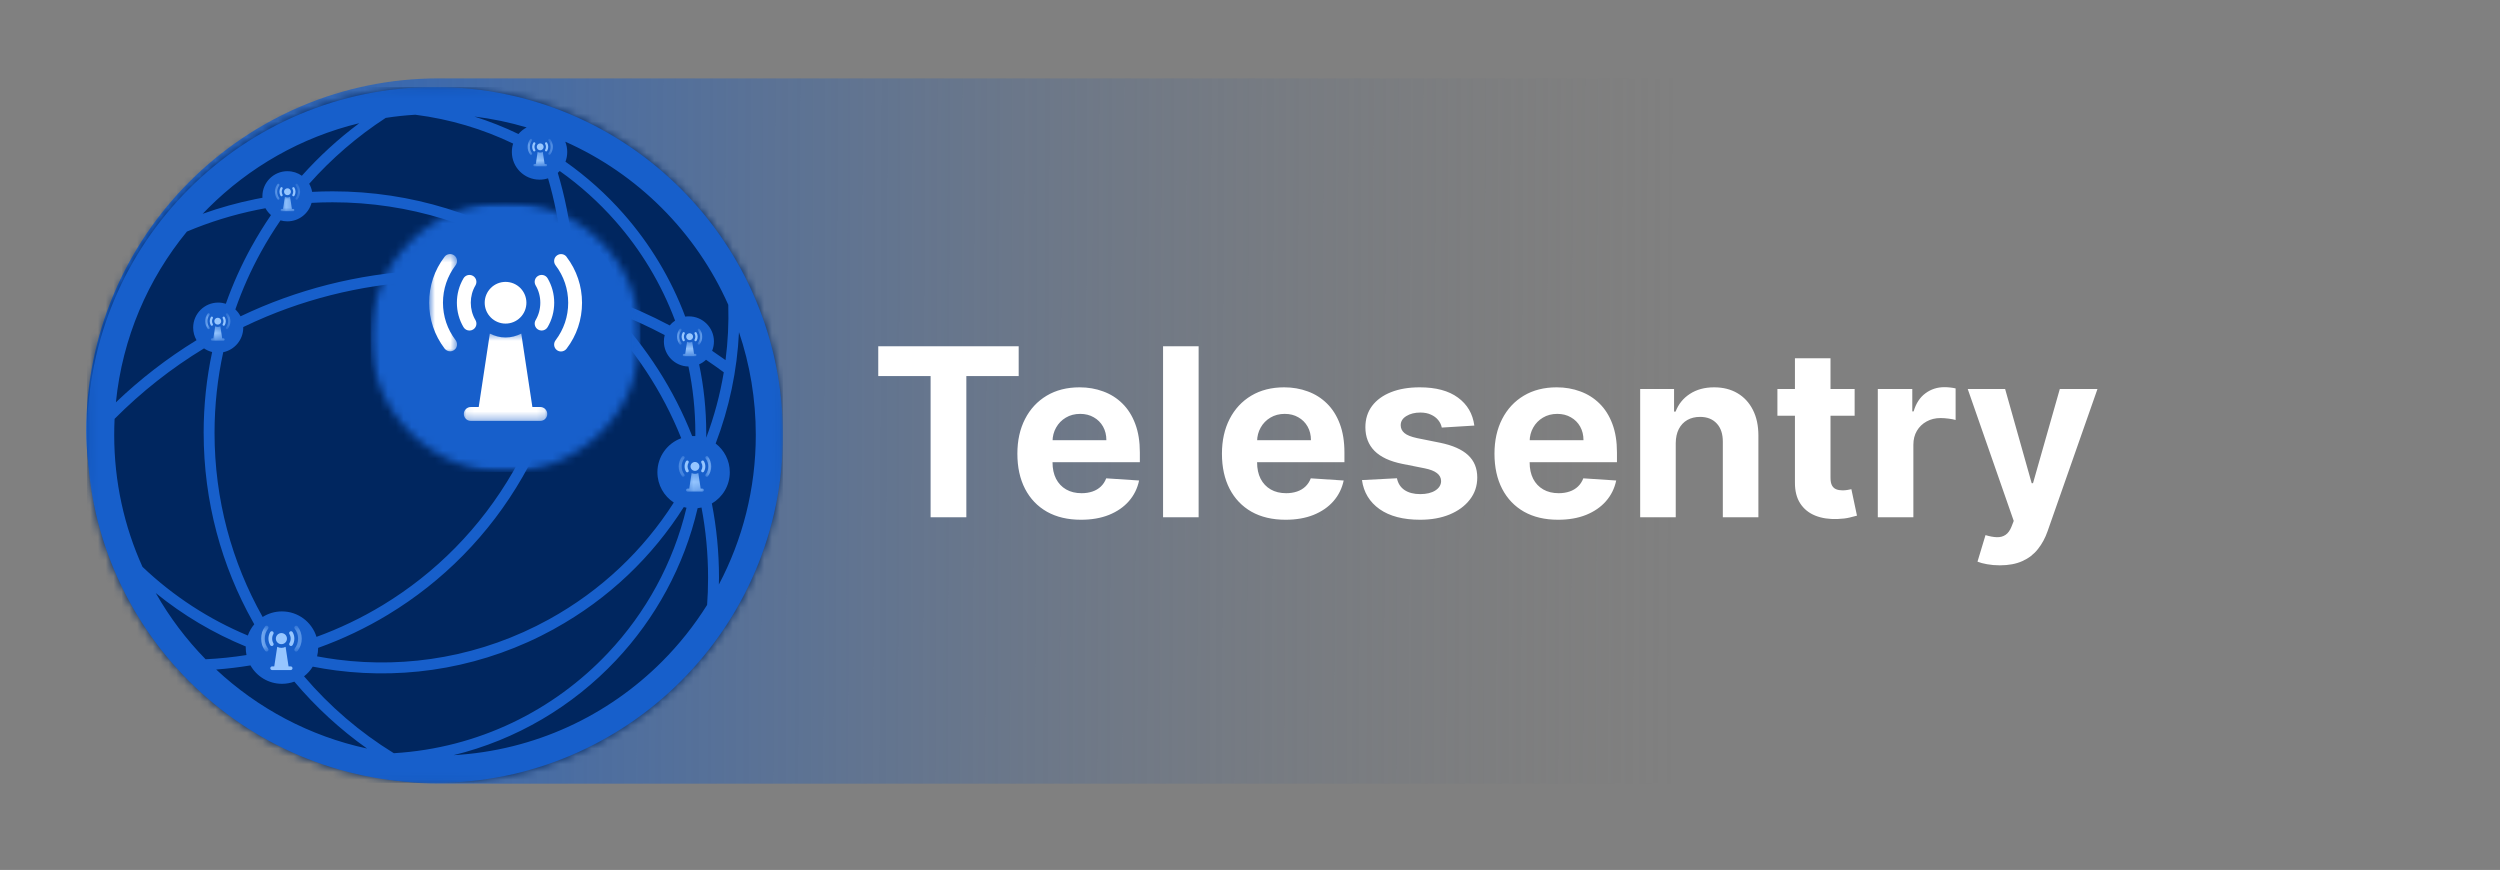 <svg width="319" height="111" viewBox="0 0 319 111" fill="none" xmlns="http://www.w3.org/2000/svg">
<rect x="0" y="0" width="319" height="111" fill="#808080" stroke="none"/>
<rect x="11" y="10" width="293" height="90" rx="45" fill="url(#paint0_linear_71_1043)"/>
<mask id="mask0_71_1043" style="mask-type:luminance" maskUnits="userSpaceOnUse" x="11" y="11" width="89" height="89">
<path d="M11.1 11.1H99.9V99.9H11.1V11.1Z" fill="white"/>
</mask>
<g mask="url(#mask0_71_1043)">
<mask id="mask1_71_1043" style="mask-type:luminance" maskUnits="userSpaceOnUse" x="11" y="11" width="89" height="89">
<path d="M55.5 11.1C30.978 11.1 11.1 30.978 11.1 55.5C11.1 80.022 30.978 99.9 55.5 99.9C80.022 99.9 99.9 80.022 99.9 55.5C99.9 30.978 80.022 11.1 55.5 11.1Z" fill="white"/>
</mask>
<g mask="url(#mask1_71_1043)">
<path d="M11.1 11.1H99.9V99.9H11.1V11.1Z" fill="#00265F"/>
</g>
</g>
<mask id="mask2_71_1043" style="mask-type:luminance" maskUnits="userSpaceOnUse" x="11" y="11" width="89" height="89">
<path d="M11.1 11.1H99.95V99.95H11.1V11.1Z" fill="white"/>
</mask>
<g mask="url(#mask2_71_1043)">
<path fill-rule="evenodd" clip-rule="evenodd" d="M28.488 44.94C29.942 44.638 31.038 43.351 31.038 41.808V41.73C32.006 41.262 32.989 40.822 33.985 40.404C41.038 37.464 48.784 35.836 56.912 35.836C60.909 35.836 64.813 36.23 68.587 36.978C68.945 38.634 70.126 39.982 71.682 40.567C71.083 47.262 69.051 53.943 65.484 60.15C61.309 67.406 55.522 73.157 48.84 77.211C46.156 78.839 43.322 80.194 40.386 81.265C39.801 79.382 38.049 78.016 35.974 78.016C35.07 78.016 34.23 78.275 33.517 78.725L33.485 78.672C29.595 71.75 27.375 63.757 27.375 55.245C27.375 51.71 27.758 48.259 28.485 44.94H28.488ZM49.557 78.399C56.437 74.229 62.395 68.31 66.686 60.845C70.328 54.511 72.409 47.702 73.051 40.876L73.434 40.89C74.541 40.89 75.562 40.528 76.388 39.914C80.899 44.447 84.509 49.876 86.928 55.916C85.155 56.557 83.885 58.263 83.885 60.259C83.885 61.877 84.718 63.303 85.977 64.125C82.13 70.154 76.754 75.335 70.047 79.03C61.483 83.747 52.039 85.329 43.035 84.162C42.173 84.052 41.315 83.91 40.461 83.751C40.546 83.403 40.595 83.041 40.595 82.669C43.709 81.552 46.713 80.126 49.557 78.402V78.399ZM70.714 80.246C77.693 76.403 83.272 70.994 87.251 64.703L87.598 64.788C85.914 71.849 82.4 78.201 77.587 83.311C70.658 90.666 61.029 95.457 50.287 96.106L50.237 96.099C45.929 93.45 42.067 90.134 38.797 86.296C39.237 85.956 39.617 85.538 39.907 85.063C40.883 85.254 41.865 85.417 42.854 85.545C52.142 86.75 61.884 85.116 70.714 80.254V80.246ZM57.845 96.365C65.913 94.397 73.083 90.113 78.598 84.257C83.637 78.91 87.297 72.25 89.017 64.845C89.183 64.827 89.35 64.796 89.513 64.76C90.063 67.661 90.35 70.658 90.35 73.718L90.318 75.544L90.226 77.19C88.577 79.821 86.637 82.254 84.453 84.439C77.562 91.329 68.218 95.776 57.848 96.361L57.845 96.365ZM55.504 99.904C80.027 99.904 99.904 80.027 99.904 55.504C99.904 30.981 80.027 11.104 55.504 11.104C30.981 11.104 11.104 30.981 11.104 55.504C11.104 80.027 30.981 99.904 55.504 99.904ZM56.912 34.449C48.599 34.449 40.673 36.116 33.449 39.127C32.52 39.517 31.598 39.929 30.691 40.361C30.524 40.032 30.3 39.733 30.031 39.482C30.918 36.935 32.01 34.489 33.294 32.162C34.06 30.772 34.896 29.424 35.79 28.119C36.07 28.201 36.365 28.244 36.67 28.244C38.145 28.244 39.386 27.244 39.755 25.885C40.641 25.835 41.535 25.811 42.432 25.811C52.238 25.811 61.352 28.758 68.945 33.811C68.689 34.347 68.53 34.932 68.484 35.549C64.735 34.826 60.863 34.449 56.905 34.449H56.912ZM25.988 55.248C25.988 64.004 28.275 72.228 32.276 79.353L32.446 79.658C32.091 80.076 31.811 80.566 31.623 81.094C26.701 79.041 22.129 76.087 18.179 72.328C15.86 67.196 14.573 61.497 14.573 55.501C14.573 54.813 14.59 54.124 14.622 53.444C18.037 50.007 21.867 46.982 26.034 44.454C26.346 44.667 26.694 44.826 27.07 44.918C26.357 48.252 25.985 51.706 25.985 55.248H25.988ZM19.881 75.676C23.378 78.52 27.254 80.807 31.361 82.492L31.357 82.64C31.357 82.963 31.389 83.282 31.453 83.584C29.73 83.857 27.985 84.037 26.236 84.123C23.772 81.601 21.63 78.764 19.878 75.676H19.881ZM78.395 35.932C78.395 33.194 76.176 30.974 73.438 30.974C73.285 30.974 73.133 30.985 72.984 30.996C72.658 27.967 72.048 24.97 71.172 22.059C71.257 21.984 71.342 21.902 71.42 21.821C74.026 23.665 76.406 25.807 78.516 28.201C81.778 31.904 84.378 36.201 86.141 40.911C85.882 41.085 85.651 41.287 85.453 41.525C83.02 40.237 80.488 39.106 77.874 38.152C78.208 37.485 78.395 36.73 78.395 35.932ZM87.439 40.407C85.616 35.542 82.928 31.102 79.555 27.275C77.36 24.782 74.877 22.555 72.154 20.633C72.299 20.247 72.378 19.828 72.378 19.388C72.378 18.924 72.289 18.484 72.129 18.08C76.75 20.133 80.924 23.023 84.449 26.548C87.985 30.084 90.872 34.261 92.928 38.893C92.999 41.258 92.882 43.62 92.577 45.95C92.013 45.546 91.446 45.149 90.868 44.763C91.017 44.394 91.099 43.989 91.099 43.567C91.099 41.801 89.666 40.368 87.9 40.368C87.74 40.368 87.584 40.376 87.431 40.4L87.439 40.407ZM88.322 55.642C85.974 49.685 82.495 44.294 78.158 39.733C80.449 40.606 82.665 41.617 84.814 42.755C84.747 43.014 84.712 43.287 84.712 43.571C84.712 45.316 86.109 46.734 87.847 46.766C88.421 49.5 88.726 52.337 88.726 55.245L88.719 55.642L88.509 55.639L88.325 55.642H88.322ZM31.96 84.906C32.751 86.307 34.258 87.254 35.981 87.254C36.538 87.254 37.067 87.155 37.559 86.977C40.276 90.205 43.393 93.074 46.84 95.514C39.492 93.928 32.879 90.375 27.584 85.431C29.052 85.322 30.51 85.144 31.956 84.906H31.96ZM90.116 55.245C90.116 52.245 89.804 49.316 89.209 46.493C89.534 46.347 89.829 46.149 90.088 45.907C90.853 46.422 91.613 46.957 92.354 47.504C91.882 50.355 91.13 53.153 90.113 55.859L90.12 55.242L90.116 55.245ZM91.744 73.722C91.744 70.48 91.432 67.313 90.833 64.246C92.205 63.444 93.123 61.959 93.123 60.256C93.123 58.763 92.414 57.437 91.318 56.593C93.052 52.057 94.063 47.252 94.294 42.379C95.684 46.496 96.439 50.911 96.439 55.497C96.439 62.391 94.737 68.884 91.726 74.587L91.744 73.722ZM69.721 32.644C61.909 27.445 52.529 24.414 42.443 24.414C41.567 24.414 40.698 24.438 39.829 24.481C39.762 24.112 39.634 23.765 39.453 23.449C42.312 20.229 45.595 17.399 49.216 15.044C50.458 14.852 51.717 14.714 52.993 14.64C57.412 15.2 61.614 16.466 65.477 18.321C65.37 18.658 65.313 19.016 65.313 19.392C65.313 21.346 66.895 22.924 68.849 22.924C69.228 22.924 69.59 22.864 69.931 22.754C70.75 25.548 71.317 28.414 71.618 31.311C70.885 31.602 70.235 32.059 69.721 32.641V32.644ZM66.154 17.101C64.345 16.229 62.465 15.484 60.526 14.87C62.817 15.151 65.047 15.619 67.203 16.26C66.799 16.47 66.444 16.757 66.154 17.101ZM32.084 31.489C30.808 33.804 29.712 36.233 28.818 38.759C28.51 38.663 28.187 38.609 27.846 38.609C26.081 38.609 24.648 40.042 24.648 41.808C24.648 42.393 24.804 42.936 25.077 43.408C21.363 45.684 17.917 48.347 14.789 51.337C15.619 43.109 18.881 35.606 23.85 29.549C26.722 28.336 29.74 27.399 32.857 26.765L33.872 26.57C34.056 26.899 34.294 27.197 34.577 27.445C33.683 28.751 32.854 30.099 32.088 31.489H32.084ZM36.68 21.843C34.914 21.843 33.482 23.275 33.482 25.041L33.489 25.233L32.581 25.41C30.276 25.878 28.031 26.506 25.86 27.282L26.57 26.555C31.793 21.332 38.421 17.512 45.844 15.718C43.184 17.704 40.726 19.952 38.517 22.424C37.999 22.059 37.368 21.846 36.684 21.846L36.68 21.843Z" fill="#175FCB"/>
</g>
<path d="M36.615 81.488C36.615 81.534 36.611 81.58 36.602 81.626C36.593 81.671 36.579 81.716 36.562 81.759C36.544 81.802 36.522 81.843 36.496 81.881C36.47 81.92 36.441 81.956 36.408 81.989C36.375 82.021 36.34 82.051 36.3 82.077C36.262 82.103 36.221 82.124 36.178 82.142C36.135 82.16 36.091 82.174 36.045 82.183C35.999 82.192 35.953 82.196 35.907 82.196C35.86 82.196 35.814 82.192 35.769 82.183C35.723 82.174 35.679 82.16 35.636 82.142C35.593 82.124 35.552 82.103 35.514 82.077C35.475 82.051 35.439 82.021 35.406 81.989C35.373 81.956 35.344 81.92 35.318 81.881C35.292 81.843 35.27 81.802 35.253 81.759C35.235 81.716 35.221 81.671 35.212 81.626C35.203 81.58 35.199 81.534 35.199 81.488C35.199 81.441 35.203 81.395 35.212 81.35C35.221 81.304 35.235 81.26 35.253 81.217C35.27 81.174 35.292 81.133 35.318 81.094C35.344 81.056 35.373 81.02 35.406 80.987C35.439 80.954 35.475 80.925 35.514 80.899C35.552 80.873 35.593 80.851 35.636 80.834C35.679 80.815 35.723 80.802 35.769 80.793C35.814 80.784 35.86 80.779 35.907 80.779C35.953 80.779 35.999 80.784 36.045 80.793C36.091 80.802 36.135 80.815 36.178 80.834C36.221 80.851 36.262 80.873 36.3 80.899C36.34 80.925 36.375 80.954 36.408 80.987C36.441 81.02 36.47 81.056 36.496 81.094C36.522 81.133 36.544 81.174 36.562 81.217C36.579 81.26 36.593 81.304 36.602 81.35C36.611 81.395 36.615 81.441 36.615 81.488Z" fill="#96C6FF"/>
<path d="M34.682 82.432C34.722 82.432 34.764 82.423 34.802 82.399C34.916 82.333 34.951 82.189 34.884 82.076C34.781 81.901 34.727 81.698 34.727 81.488C34.727 81.277 34.781 81.075 34.884 80.9C34.951 80.787 34.913 80.643 34.802 80.576C34.688 80.51 34.544 80.548 34.479 80.659C34.332 80.907 34.254 81.193 34.254 81.488C34.254 81.783 34.332 82.069 34.479 82.317C34.524 82.392 34.601 82.432 34.682 82.432Z" fill="#96C6FF"/>
<mask id="mask3_71_1043" style="mask-type:luminance" maskUnits="userSpaceOnUse" x="33" y="79" width="2" height="5">
<path d="M33.31 79.81H34.396V83.181H33.31V79.81Z" fill="white"/>
</mask>
<g mask="url(#mask3_71_1043)">
<path d="M33.782 81.489C33.782 81.024 33.931 80.585 34.212 80.214C34.29 80.11 34.271 79.961 34.167 79.883C34.063 79.805 33.915 79.824 33.837 79.928C33.492 80.379 33.312 80.92 33.312 81.487C33.312 82.053 33.494 82.594 33.837 83.045C33.884 83.106 33.955 83.139 34.026 83.139C34.075 83.139 34.125 83.123 34.167 83.092C34.271 83.014 34.29 82.865 34.212 82.761C33.931 82.393 33.782 81.952 33.782 81.487V81.489Z" fill="#96C6FF"/>
</g>
<path d="M37.088 85.029H36.819L36.441 82.536C36.28 82.619 36.101 82.668 35.907 82.668C35.714 82.668 35.534 82.616 35.373 82.536L34.996 85.029H34.727C34.596 85.029 34.49 85.136 34.49 85.265C34.49 85.395 34.596 85.501 34.727 85.501H37.088C37.217 85.501 37.324 85.395 37.324 85.265C37.324 85.136 37.217 85.029 37.088 85.029Z" fill="#96C6FF"/>
<path d="M37.336 80.659C37.269 80.546 37.125 80.51 37.012 80.576C36.899 80.643 36.864 80.787 36.929 80.9C37.033 81.075 37.088 81.277 37.088 81.488C37.088 81.698 37.033 81.901 36.929 82.076C36.864 82.189 36.901 82.333 37.012 82.399C37.05 82.42 37.09 82.432 37.132 82.432C37.212 82.432 37.293 82.39 37.336 82.317C37.482 82.069 37.56 81.783 37.56 81.488C37.56 81.193 37.482 80.907 37.336 80.659Z" fill="#96C6FF"/>
<mask id="mask4_71_1043" style="mask-type:luminance" maskUnits="userSpaceOnUse" x="37" y="79" width="2" height="5">
<path d="M37.548 79.81H38.507V83.181H37.548V79.81Z" fill="white"/>
</mask>
<g mask="url(#mask4_71_1043)">
<path d="M37.98 79.931C37.902 79.827 37.754 79.805 37.65 79.886C37.546 79.964 37.527 80.113 37.605 80.216C37.886 80.585 38.035 81.026 38.035 81.491C38.035 81.956 37.886 82.396 37.605 82.766C37.527 82.87 37.546 83.019 37.65 83.097C37.693 83.13 37.742 83.144 37.791 83.144C37.862 83.144 37.933 83.111 37.98 83.05C38.325 82.599 38.505 82.058 38.505 81.491C38.505 80.925 38.322 80.384 37.98 79.933V79.931Z" fill="#96C6FF"/>
</g>
<mask id="mask5_71_1043" style="mask-type:luminance" maskUnits="userSpaceOnUse" x="47" y="25" width="35" height="36">
<path d="M47.291 25.804H81.726V60.239H47.291V25.804Z" fill="white"/>
</mask>
<g mask="url(#mask5_71_1043)">
<mask id="mask6_71_1043" style="mask-type:luminance" maskUnits="userSpaceOnUse" x="47" y="25" width="35" height="36">
<path d="M64.509 25.804C55 25.804 47.291 33.513 47.291 43.021C47.291 52.53 55 60.239 64.509 60.239C74.018 60.239 81.726 52.53 81.726 43.021C81.726 33.513 74.018 25.804 64.509 25.804Z" fill="white"/>
</mask>
<g mask="url(#mask6_71_1043)">
<path d="M47.291 25.804H81.726V60.239H47.291V25.804Z" fill="#175FCB"/>
</g>
</g>
<path d="M67.17 38.629C67.17 38.716 67.165 38.803 67.157 38.89C67.148 38.977 67.135 39.063 67.118 39.148C67.102 39.234 67.08 39.318 67.055 39.402C67.029 39.485 67 39.567 66.967 39.648C66.933 39.728 66.897 39.807 66.855 39.884C66.814 39.961 66.769 40.035 66.721 40.108C66.672 40.18 66.621 40.25 66.565 40.318C66.51 40.385 66.452 40.449 66.39 40.511C66.328 40.573 66.264 40.631 66.196 40.687C66.129 40.742 66.059 40.794 65.987 40.842C65.914 40.891 65.839 40.935 65.763 40.976C65.686 41.017 65.607 41.055 65.527 41.088C65.446 41.121 65.364 41.151 65.281 41.176C65.197 41.202 65.113 41.222 65.027 41.239C64.942 41.257 64.856 41.269 64.769 41.278C64.682 41.286 64.595 41.29 64.508 41.29C64.421 41.29 64.334 41.286 64.247 41.278C64.161 41.269 64.075 41.257 63.989 41.239C63.903 41.222 63.819 41.202 63.736 41.176C63.652 41.151 63.57 41.121 63.489 41.088C63.409 41.055 63.33 41.017 63.253 40.976C63.177 40.935 63.102 40.891 63.03 40.842C62.957 40.794 62.887 40.742 62.82 40.687C62.752 40.631 62.688 40.573 62.626 40.511C62.564 40.449 62.506 40.385 62.451 40.318C62.395 40.25 62.344 40.18 62.295 40.108C62.247 40.035 62.202 39.961 62.161 39.884C62.12 39.807 62.083 39.728 62.049 39.648C62.016 39.567 61.986 39.485 61.961 39.402C61.936 39.318 61.914 39.234 61.898 39.148C61.881 39.063 61.868 38.977 61.859 38.89C61.851 38.803 61.847 38.716 61.847 38.629C61.847 38.542 61.851 38.455 61.859 38.368C61.868 38.282 61.881 38.195 61.898 38.11C61.914 38.025 61.936 37.94 61.961 37.856C61.986 37.773 62.016 37.691 62.049 37.611C62.083 37.53 62.12 37.451 62.161 37.375C62.202 37.298 62.247 37.223 62.295 37.15C62.344 37.078 62.395 37.008 62.451 36.941C62.506 36.874 62.564 36.809 62.626 36.747C62.688 36.686 62.752 36.627 62.82 36.572C62.887 36.517 62.957 36.465 63.03 36.416C63.102 36.368 63.177 36.323 63.253 36.282C63.33 36.241 63.409 36.203 63.489 36.17C63.57 36.137 63.652 36.108 63.736 36.082C63.819 36.057 63.903 36.036 63.989 36.019C64.075 36.002 64.161 35.989 64.247 35.981C64.334 35.972 64.421 35.968 64.508 35.968C64.595 35.968 64.682 35.972 64.769 35.981C64.856 35.989 64.942 36.002 65.027 36.019C65.113 36.036 65.197 36.057 65.281 36.082C65.364 36.108 65.446 36.137 65.527 36.17C65.607 36.203 65.686 36.241 65.763 36.282C65.839 36.323 65.914 36.368 65.987 36.416C66.059 36.465 66.129 36.517 66.196 36.572C66.264 36.627 66.328 36.686 66.39 36.747C66.452 36.809 66.51 36.874 66.565 36.941C66.621 37.008 66.672 37.078 66.721 37.15C66.769 37.223 66.814 37.298 66.855 37.375C66.897 37.451 66.933 37.53 66.967 37.611C67 37.691 67.029 37.773 67.055 37.856C67.08 37.94 67.102 38.025 67.118 38.11C67.135 38.195 67.148 38.282 67.157 38.368C67.165 38.455 67.17 38.542 67.17 38.629Z" fill="white"/>
<path d="M59.904 42.178C60.054 42.178 60.214 42.142 60.356 42.054C60.782 41.805 60.915 41.264 60.667 40.838C60.276 40.182 60.072 39.419 60.072 38.63C60.072 37.84 60.276 37.077 60.667 36.42C60.915 35.994 60.773 35.453 60.356 35.205C59.93 34.956 59.389 35.099 59.141 35.515C58.591 36.447 58.298 37.52 58.298 38.63C58.298 39.738 58.591 40.811 59.141 41.743C59.309 42.027 59.602 42.178 59.904 42.178Z" fill="white"/>
<mask id="mask7_71_1043" style="mask-type:luminance" maskUnits="userSpaceOnUse" x="54" y="32" width="5" height="13">
<path d="M54.749 32.341H58.378V44.948H54.749V32.341Z" fill="white"/>
</mask>
<g mask="url(#mask7_71_1043)">
<path d="M56.523 38.629C56.523 36.882 57.083 35.231 58.139 33.839C58.431 33.448 58.36 32.889 57.97 32.597C57.58 32.304 57.021 32.375 56.728 32.765C55.432 34.459 54.758 36.491 54.758 38.62C54.758 40.749 55.442 42.781 56.728 44.475C56.905 44.706 57.171 44.83 57.437 44.83C57.623 44.83 57.81 44.768 57.97 44.653C58.36 44.36 58.431 43.801 58.139 43.411C57.083 42.027 56.523 40.368 56.523 38.62V38.629Z" fill="white"/>
</g>
<mask id="mask8_71_1043" style="mask-type:luminance" maskUnits="userSpaceOnUse" x="59" y="42" width="11" height="12">
<path d="M59.063 42.481H69.889V53.688H59.063V42.481Z" fill="white"/>
</mask>
<g mask="url(#mask8_71_1043)">
<path d="M68.944 51.936H67.932L66.513 42.568C65.91 42.879 65.236 43.065 64.508 43.065C63.781 43.065 63.106 42.87 62.503 42.568L61.084 51.936H60.073C59.584 51.936 59.185 52.336 59.185 52.823C59.185 53.312 59.584 53.71 60.073 53.71H68.944C69.432 53.71 69.831 53.312 69.831 52.823C69.831 52.336 69.432 51.936 68.944 51.936Z" fill="white"/>
</g>
<path d="M69.876 35.515C69.627 35.09 69.086 34.956 68.66 35.205C68.234 35.453 68.101 35.994 68.349 36.42C68.74 37.077 68.944 37.84 68.944 38.629C68.944 39.419 68.74 40.182 68.349 40.838C68.101 41.264 68.243 41.805 68.66 42.054C68.802 42.133 68.953 42.178 69.112 42.178C69.414 42.178 69.715 42.018 69.876 41.743C70.425 40.811 70.718 39.738 70.718 38.629C70.718 37.52 70.425 36.447 69.876 35.515Z" fill="white"/>
<path d="M72.297 32.774C72.004 32.383 71.446 32.304 71.055 32.606C70.665 32.898 70.594 33.457 70.887 33.848C71.942 35.231 72.501 36.89 72.501 38.638C72.501 40.386 71.942 42.036 70.887 43.428C70.594 43.819 70.665 44.378 71.055 44.671C71.215 44.795 71.401 44.848 71.587 44.848C71.853 44.848 72.12 44.724 72.297 44.493C73.593 42.799 74.267 40.767 74.267 38.638C74.267 36.509 73.584 34.477 72.297 32.783V32.774Z" fill="white"/>
<path d="M28.226 40.983C28.226 41.041 28.215 41.097 28.193 41.151C28.17 41.205 28.139 41.252 28.097 41.294C28.056 41.334 28.009 41.367 27.955 41.388C27.901 41.411 27.845 41.422 27.787 41.422C27.729 41.422 27.673 41.411 27.619 41.388C27.565 41.367 27.518 41.334 27.477 41.294C27.435 41.252 27.404 41.205 27.381 41.151C27.359 41.097 27.348 41.041 27.348 40.983C27.348 40.925 27.359 40.869 27.381 40.815C27.404 40.761 27.435 40.713 27.477 40.673C27.518 40.632 27.565 40.599 27.619 40.577C27.673 40.555 27.729 40.544 27.787 40.544C27.845 40.544 27.901 40.555 27.955 40.577C28.009 40.599 28.056 40.632 28.097 40.673C28.139 40.713 28.17 40.761 28.193 40.815C28.215 40.869 28.226 40.925 28.226 40.983Z" fill="#96C6FF"/>
<path d="M27.027 41.568C27.052 41.568 27.079 41.562 27.102 41.548C27.172 41.507 27.194 41.418 27.153 41.347C27.089 41.239 27.055 41.113 27.055 40.983C27.055 40.853 27.089 40.727 27.153 40.619C27.194 40.548 27.171 40.459 27.102 40.418C27.032 40.377 26.942 40.4 26.901 40.469C26.811 40.623 26.762 40.8 26.762 40.983C26.762 41.166 26.811 41.343 26.901 41.497C26.929 41.544 26.977 41.568 27.027 41.568Z" fill="#96C6FF"/>
<mask id="mask9_71_1043" style="mask-type:luminance" maskUnits="userSpaceOnUse" x="26" y="39" width="1" height="4">
<path d="M26.177 39.943H26.859V42.07H26.177V39.943Z" fill="white"/>
</mask>
<g mask="url(#mask9_71_1043)">
<path d="M26.47 40.984C26.47 40.695 26.562 40.423 26.736 40.193C26.784 40.129 26.773 40.037 26.708 39.988C26.644 39.94 26.552 39.952 26.503 40.016C26.29 40.295 26.178 40.631 26.178 40.982C26.178 41.333 26.291 41.669 26.503 41.948C26.533 41.986 26.577 42.007 26.621 42.007C26.651 42.007 26.682 41.997 26.708 41.977C26.773 41.929 26.784 41.837 26.736 41.772C26.562 41.544 26.47 41.27 26.47 40.982V40.984Z" fill="#96C6FF"/>
</g>
<mask id="mask10_71_1043" style="mask-type:luminance" maskUnits="userSpaceOnUse" x="26" y="41" width="3" height="3">
<path d="M26.859 41.522H28.778V43.45H26.859V41.522Z" fill="white"/>
</mask>
<g mask="url(#mask10_71_1043)">
<path d="M28.519 43.178H28.352L28.118 41.633C28.018 41.684 27.907 41.715 27.787 41.715C27.667 41.715 27.556 41.682 27.456 41.633L27.222 43.178H27.055C26.974 43.178 26.908 43.244 26.908 43.325C26.908 43.405 26.974 43.471 27.055 43.471H28.519C28.599 43.471 28.665 43.405 28.665 43.325C28.665 43.244 28.599 43.178 28.519 43.178Z" fill="#96C6FF"/>
</g>
<path d="M28.672 40.469C28.632 40.399 28.542 40.377 28.472 40.418C28.401 40.459 28.38 40.548 28.421 40.619C28.485 40.727 28.519 40.853 28.519 40.983C28.519 41.113 28.485 41.239 28.421 41.347C28.38 41.418 28.403 41.507 28.472 41.548C28.495 41.561 28.52 41.568 28.547 41.568C28.596 41.568 28.646 41.542 28.672 41.497C28.763 41.343 28.811 41.166 28.811 40.983C28.811 40.8 28.763 40.623 28.672 40.469Z" fill="#96C6FF"/>
<mask id="mask11_71_1043" style="mask-type:luminance" maskUnits="userSpaceOnUse" x="28" y="39" width="2" height="4">
<path d="M28.778 39.943H29.366V42.07H28.778V39.943Z" fill="white"/>
</mask>
<g mask="url(#mask11_71_1043)">
<path d="M29.072 40.017C29.023 39.953 28.931 39.939 28.867 39.989C28.802 40.037 28.791 40.13 28.839 40.194C29.013 40.422 29.105 40.696 29.105 40.984C29.105 41.273 29.013 41.545 28.839 41.775C28.791 41.839 28.802 41.931 28.867 41.98C28.893 42 28.924 42.009 28.955 42.009C28.999 42.009 29.043 41.989 29.072 41.951C29.286 41.671 29.397 41.336 29.397 40.984C29.397 40.633 29.284 40.298 29.072 40.019V40.017Z" fill="#96C6FF"/>
</g>
<path d="M37.121 24.464C37.121 24.522 37.11 24.578 37.088 24.632C37.065 24.686 37.034 24.734 36.992 24.775C36.951 24.816 36.904 24.848 36.85 24.87C36.797 24.892 36.74 24.903 36.682 24.903C36.624 24.903 36.568 24.892 36.514 24.87C36.46 24.848 36.413 24.816 36.371 24.775C36.33 24.734 36.299 24.686 36.276 24.632C36.254 24.578 36.243 24.522 36.243 24.464C36.243 24.406 36.254 24.35 36.276 24.296C36.299 24.242 36.33 24.195 36.371 24.154C36.413 24.113 36.46 24.081 36.514 24.059C36.568 24.036 36.624 24.025 36.682 24.025C36.74 24.025 36.797 24.036 36.85 24.059C36.904 24.081 36.951 24.113 36.992 24.154C37.034 24.195 37.065 24.242 37.088 24.296C37.11 24.35 37.121 24.406 37.121 24.464Z" fill="#96C6FF"/>
<path d="M35.922 25.049C35.948 25.049 35.974 25.044 35.997 25.029C36.068 24.988 36.09 24.899 36.048 24.828C35.984 24.72 35.95 24.594 35.95 24.464C35.95 24.334 35.984 24.208 36.048 24.1C36.09 24.03 36.066 23.94 35.997 23.899C35.927 23.858 35.838 23.881 35.797 23.95C35.706 24.104 35.657 24.281 35.657 24.464C35.657 24.647 35.706 24.824 35.797 24.978C35.825 25.025 35.873 25.049 35.922 25.049Z" fill="#96C6FF"/>
<mask id="mask12_71_1043" style="mask-type:luminance" maskUnits="userSpaceOnUse" x="35" y="23" width="1" height="3">
<path d="M35.072 23.433H35.767V25.489H35.072V23.433Z" fill="white"/>
</mask>
<g mask="url(#mask12_71_1043)">
<path d="M35.365 24.465C35.365 24.176 35.457 23.904 35.631 23.674C35.679 23.61 35.668 23.518 35.603 23.469C35.539 23.421 35.447 23.433 35.398 23.497C35.185 23.777 35.074 24.112 35.074 24.463C35.074 24.814 35.186 25.149 35.398 25.429C35.428 25.467 35.472 25.488 35.516 25.488C35.546 25.488 35.577 25.477 35.603 25.458C35.668 25.41 35.679 25.318 35.631 25.253C35.457 25.025 35.365 24.751 35.365 24.463V24.465Z" fill="#96C6FF"/>
</g>
<mask id="mask13_71_1043" style="mask-type:luminance" maskUnits="userSpaceOnUse" x="35" y="25" width="3" height="2">
<path d="M35.767 25.078H37.685V26.931H35.767V25.078Z" fill="white"/>
</mask>
<g mask="url(#mask13_71_1043)">
<path d="M37.414 26.66H37.247L37.013 25.114C36.913 25.165 36.802 25.196 36.682 25.196C36.562 25.196 36.451 25.164 36.351 25.114L36.117 26.66H35.95C35.87 26.66 35.804 26.725 35.804 26.806C35.804 26.887 35.87 26.952 35.95 26.952H37.414C37.495 26.952 37.56 26.887 37.56 26.806C37.56 26.725 37.495 26.66 37.414 26.66Z" fill="#96C6FF"/>
</g>
<path d="M37.568 23.95C37.527 23.88 37.437 23.858 37.367 23.899C37.297 23.94 37.275 24.03 37.316 24.1C37.38 24.208 37.414 24.334 37.414 24.464C37.414 24.594 37.38 24.72 37.316 24.828C37.275 24.899 37.298 24.988 37.367 25.029C37.391 25.042 37.415 25.049 37.442 25.049C37.492 25.049 37.541 25.023 37.568 24.978C37.658 24.824 37.707 24.647 37.707 24.464C37.707 24.281 37.658 24.104 37.568 23.95Z" fill="#96C6FF"/>
<mask id="mask14_71_1043" style="mask-type:luminance" maskUnits="userSpaceOnUse" x="37" y="23" width="2" height="3">
<path d="M37.685 23.433H38.261V25.626H37.685V23.433Z" fill="white"/>
</mask>
<g mask="url(#mask14_71_1043)">
<path d="M37.968 23.498C37.92 23.434 37.827 23.421 37.763 23.471C37.699 23.519 37.687 23.611 37.735 23.676C37.909 23.904 38.002 24.178 38.002 24.466C38.002 24.754 37.909 25.027 37.735 25.256C37.687 25.32 37.699 25.413 37.763 25.461C37.789 25.482 37.82 25.49 37.851 25.49C37.895 25.49 37.939 25.47 37.968 25.432C38.182 25.152 38.293 24.817 38.293 24.466C38.293 24.114 38.18 23.779 37.968 23.5V23.498Z" fill="#96C6FF"/>
</g>
<path d="M69.37 18.738C69.37 18.797 69.358 18.853 69.336 18.906C69.314 18.96 69.282 19.008 69.241 19.049C69.2 19.09 69.152 19.122 69.098 19.144C69.045 19.166 68.989 19.178 68.931 19.178C68.872 19.178 68.816 19.166 68.763 19.144C68.709 19.122 68.661 19.09 68.62 19.049C68.579 19.008 68.547 18.96 68.525 18.906C68.502 18.853 68.491 18.797 68.491 18.738C68.491 18.68 68.502 18.624 68.525 18.57C68.547 18.517 68.579 18.469 68.62 18.428C68.661 18.387 68.709 18.355 68.763 18.332C68.816 18.311 68.872 18.299 68.931 18.299C68.989 18.299 69.045 18.311 69.098 18.332C69.152 18.355 69.2 18.387 69.241 18.428C69.282 18.469 69.314 18.517 69.336 18.57C69.358 18.624 69.37 18.68 69.37 18.738Z" fill="#96C6FF"/>
<path d="M68.171 19.324C68.196 19.324 68.222 19.318 68.246 19.303C68.316 19.262 68.338 19.173 68.297 19.103C68.232 18.995 68.198 18.869 68.198 18.738C68.198 18.608 68.232 18.482 68.297 18.374C68.338 18.303 68.314 18.214 68.246 18.173C68.175 18.132 68.086 18.156 68.045 18.225C67.954 18.378 67.906 18.556 67.906 18.738C67.906 18.921 67.954 19.098 68.045 19.252C68.073 19.299 68.121 19.324 68.171 19.324Z" fill="#96C6FF"/>
<mask id="mask15_71_1043" style="mask-type:luminance" maskUnits="userSpaceOnUse" x="67" y="17" width="1" height="3">
<path d="M67.321 17.699H67.97V19.87H67.321V17.699Z" fill="white"/>
</mask>
<g mask="url(#mask15_71_1043)">
<path d="M67.614 18.739C67.614 18.451 67.706 18.178 67.879 17.949C67.928 17.884 67.916 17.792 67.852 17.744C67.787 17.695 67.695 17.707 67.647 17.771C67.433 18.051 67.322 18.386 67.322 18.738C67.322 19.089 67.435 19.424 67.647 19.703C67.676 19.741 67.72 19.762 67.764 19.762C67.795 19.762 67.825 19.752 67.852 19.733C67.916 19.685 67.928 19.592 67.879 19.528C67.706 19.299 67.614 19.026 67.614 18.738V18.739Z" fill="#96C6FF"/>
</g>
<mask id="mask16_71_1043" style="mask-type:luminance" maskUnits="userSpaceOnUse" x="67" y="19" width="3" height="3">
<path d="M67.97 19.322H69.889V21.206H67.97V19.322Z" fill="white"/>
</mask>
<g mask="url(#mask16_71_1043)">
<path d="M69.662 20.934H69.495L69.261 19.388C69.162 19.439 69.051 19.47 68.931 19.47C68.81 19.47 68.699 19.438 68.6 19.388L68.365 20.934H68.198C68.118 20.934 68.052 21 68.052 21.08C68.052 21.16 68.118 21.226 68.198 21.226H69.662C69.743 21.226 69.809 21.16 69.809 21.08C69.809 21 69.743 20.934 69.662 20.934Z" fill="#96C6FF"/>
</g>
<path d="M69.816 18.225C69.775 18.154 69.685 18.132 69.615 18.173C69.545 18.214 69.523 18.303 69.564 18.374C69.629 18.482 69.662 18.608 69.662 18.738C69.662 18.869 69.629 18.995 69.564 19.103C69.523 19.173 69.547 19.262 69.615 19.303C69.639 19.316 69.663 19.324 69.69 19.324C69.74 19.324 69.789 19.297 69.816 19.252C69.906 19.098 69.955 18.921 69.955 18.738C69.955 18.556 69.906 18.378 69.816 18.225Z" fill="#96C6FF"/>
<mask id="mask17_71_1043" style="mask-type:luminance" maskUnits="userSpaceOnUse" x="69" y="17" width="2" height="3">
<path d="M69.889 17.699H70.509V19.87H69.889V17.699Z" fill="white"/>
</mask>
<g mask="url(#mask17_71_1043)">
<path d="M70.215 17.773C70.167 17.708 70.075 17.695 70.01 17.745C69.946 17.793 69.934 17.885 69.983 17.95C70.157 18.178 70.249 18.451 70.249 18.74C70.249 19.028 70.157 19.3 69.983 19.53C69.934 19.595 69.946 19.687 70.01 19.735C70.037 19.756 70.068 19.764 70.098 19.764C70.142 19.764 70.186 19.744 70.215 19.706C70.429 19.426 70.54 19.091 70.54 18.74C70.54 18.389 70.428 18.053 70.215 17.773V17.773Z" fill="#96C6FF"/>
</g>
<path d="M88.436 42.96C88.436 43.018 88.424 43.075 88.402 43.128C88.38 43.182 88.348 43.229 88.307 43.27C88.266 43.312 88.218 43.344 88.165 43.366C88.111 43.388 88.055 43.4 87.997 43.4C87.938 43.4 87.882 43.388 87.829 43.366C87.774 43.344 87.727 43.312 87.686 43.27C87.645 43.229 87.613 43.182 87.591 43.128C87.568 43.075 87.558 43.018 87.558 42.96C87.558 42.902 87.568 42.846 87.591 42.792C87.613 42.739 87.645 42.691 87.686 42.65C87.727 42.608 87.774 42.577 87.829 42.555C87.882 42.532 87.938 42.521 87.997 42.521C88.055 42.521 88.111 42.532 88.165 42.555C88.218 42.577 88.266 42.608 88.307 42.65C88.348 42.691 88.38 42.739 88.402 42.792C88.424 42.846 88.436 42.902 88.436 42.96Z" fill="#96C6FF"/>
<path d="M87.237 43.546C87.261 43.546 87.288 43.54 87.311 43.525C87.381 43.484 87.403 43.395 87.363 43.325C87.299 43.217 87.265 43.091 87.265 42.96C87.265 42.83 87.299 42.704 87.363 42.596C87.403 42.525 87.38 42.436 87.311 42.395C87.241 42.354 87.152 42.378 87.111 42.447C87.02 42.6 86.972 42.778 86.972 42.96C86.972 43.143 87.02 43.32 87.111 43.474C87.139 43.521 87.187 43.546 87.237 43.546Z" fill="#96C6FF"/>
<mask id="mask18_71_1043" style="mask-type:luminance" maskUnits="userSpaceOnUse" x="86" y="41" width="2" height="3">
<path d="M86.386 41.933H87.019V43.989H86.386V41.933Z" fill="white"/>
</mask>
<g mask="url(#mask18_71_1043)">
<path d="M86.679 42.96C86.679 42.672 86.771 42.4 86.946 42.17C86.994 42.106 86.982 42.013 86.918 41.965C86.853 41.917 86.761 41.929 86.713 41.993C86.499 42.272 86.388 42.607 86.388 42.959C86.388 43.31 86.501 43.645 86.713 43.925C86.742 43.963 86.786 43.984 86.83 43.984C86.861 43.984 86.892 43.973 86.918 43.954C86.982 43.906 86.994 43.813 86.946 43.749C86.771 43.521 86.679 43.247 86.679 42.959V42.96Z" fill="#96C6FF"/>
</g>
<mask id="mask19_71_1043" style="mask-type:luminance" maskUnits="userSpaceOnUse" x="87" y="43" width="2" height="3">
<path d="M87.019 43.578H88.937V45.428H87.019V43.578Z" fill="white"/>
</mask>
<g mask="url(#mask19_71_1043)">
<path d="M88.728 45.156H88.561L88.327 43.61C88.228 43.661 88.117 43.692 87.997 43.692C87.877 43.692 87.765 43.66 87.666 43.61L87.431 45.156H87.265C87.184 45.156 87.118 45.222 87.118 45.302C87.118 45.382 87.184 45.448 87.265 45.448H88.728C88.809 45.448 88.874 45.382 88.874 45.302C88.874 45.222 88.809 45.156 88.728 45.156Z" fill="#96C6FF"/>
</g>
<path d="M88.882 42.447C88.841 42.376 88.752 42.354 88.681 42.395C88.611 42.436 88.589 42.525 88.63 42.596C88.695 42.704 88.728 42.83 88.728 42.96C88.728 43.091 88.695 43.217 88.63 43.325C88.589 43.395 88.613 43.484 88.681 43.525C88.705 43.538 88.73 43.546 88.756 43.546C88.806 43.546 88.856 43.52 88.882 43.474C88.973 43.32 89.021 43.143 89.021 42.96C89.021 42.778 88.973 42.6 88.882 42.447Z" fill="#96C6FF"/>
<mask id="mask20_71_1043" style="mask-type:luminance" maskUnits="userSpaceOnUse" x="88" y="41" width="2" height="3">
<path d="M88.937 41.933H89.575V43.989H88.937V41.933Z" fill="white"/>
</mask>
<g mask="url(#mask20_71_1043)">
<path d="M89.281 41.994C89.233 41.93 89.141 41.917 89.077 41.967C89.012 42.015 89 42.107 89.049 42.172C89.223 42.4 89.315 42.673 89.315 42.962C89.315 43.25 89.223 43.522 89.049 43.752C89 43.816 89.012 43.909 89.077 43.957C89.103 43.978 89.133 43.986 89.165 43.986C89.208 43.986 89.252 43.966 89.281 43.928C89.495 43.648 89.606 43.313 89.606 42.962C89.606 42.611 89.494 42.275 89.281 41.996V41.994Z" fill="#96C6FF"/>
</g>
<path d="M89.244 59.515C89.244 59.553 89.241 59.589 89.233 59.626C89.226 59.663 89.216 59.698 89.201 59.732C89.187 59.767 89.169 59.8 89.148 59.83C89.128 59.861 89.105 59.89 89.078 59.916C89.052 59.942 89.023 59.966 88.992 59.986C88.961 60.007 88.928 60.025 88.894 60.039C88.86 60.053 88.825 60.064 88.788 60.071C88.751 60.078 88.714 60.082 88.677 60.082C88.64 60.082 88.603 60.078 88.567 60.071C88.53 60.064 88.495 60.053 88.461 60.039C88.426 60.025 88.393 60.007 88.362 59.986C88.332 59.966 88.303 59.942 88.276 59.916C88.25 59.89 88.227 59.861 88.206 59.83C88.186 59.8 88.168 59.767 88.154 59.732C88.139 59.698 88.129 59.663 88.121 59.626C88.114 59.589 88.111 59.553 88.111 59.515C88.111 59.478 88.114 59.441 88.121 59.405C88.129 59.368 88.139 59.333 88.154 59.298C88.168 59.264 88.186 59.231 88.206 59.2C88.227 59.169 88.25 59.141 88.276 59.114C88.303 59.088 88.332 59.065 88.362 59.044C88.393 59.023 88.426 59.006 88.461 58.992C88.495 58.977 88.53 58.967 88.567 58.96C88.603 58.952 88.64 58.948 88.677 58.948C88.714 58.948 88.751 58.952 88.788 58.96C88.825 58.967 88.86 58.977 88.894 58.992C88.928 59.006 88.961 59.023 88.992 59.044C89.023 59.065 89.052 59.088 89.078 59.114C89.105 59.141 89.128 59.169 89.148 59.2C89.169 59.231 89.187 59.264 89.201 59.298C89.216 59.333 89.226 59.368 89.233 59.405C89.241 59.441 89.244 59.478 89.244 59.515Z" fill="#96C6FF"/>
<path d="M87.697 60.271C87.729 60.271 87.763 60.264 87.793 60.244C87.884 60.192 87.912 60.076 87.859 59.986C87.776 59.846 87.733 59.683 87.733 59.515C87.733 59.347 87.776 59.184 87.859 59.045C87.912 58.954 87.882 58.839 87.793 58.786C87.703 58.733 87.587 58.763 87.534 58.852C87.417 59.051 87.355 59.279 87.355 59.515C87.355 59.751 87.417 59.98 87.534 60.179C87.57 60.239 87.633 60.271 87.697 60.271Z" fill="#96C6FF"/>
<mask id="mask21_71_1043" style="mask-type:luminance" maskUnits="userSpaceOnUse" x="86" y="58" width="2" height="3">
<path d="M86.599 58.173H87.43V60.844H86.599V58.173Z" fill="white"/>
</mask>
<g mask="url(#mask21_71_1043)">
<path d="M86.977 59.516C86.977 59.144 87.096 58.792 87.321 58.496C87.383 58.413 87.368 58.294 87.285 58.231C87.202 58.169 87.083 58.184 87.02 58.267C86.745 58.628 86.601 59.061 86.601 59.514C86.601 59.968 86.747 60.4 87.02 60.761C87.058 60.81 87.115 60.837 87.172 60.837C87.211 60.837 87.251 60.823 87.285 60.799C87.368 60.737 87.383 60.618 87.321 60.534C87.096 60.24 86.977 59.886 86.977 59.514V59.516Z" fill="#96C6FF"/>
</g>
<mask id="mask22_71_1043" style="mask-type:luminance" maskUnits="userSpaceOnUse" x="87" y="60" width="3" height="3">
<path d="M87.43 60.296H89.896V62.743H87.43V60.296Z" fill="white"/>
</mask>
<g mask="url(#mask22_71_1043)">
<path d="M89.622 62.349H89.406L89.104 60.354C88.976 60.42 88.832 60.46 88.677 60.46C88.522 60.46 88.379 60.418 88.25 60.354L87.948 62.349H87.733C87.629 62.349 87.544 62.434 87.544 62.538C87.544 62.642 87.629 62.727 87.733 62.727H89.622C89.726 62.727 89.811 62.642 89.811 62.538C89.811 62.434 89.726 62.349 89.622 62.349Z" fill="#96C6FF"/>
</g>
<path d="M89.82 58.852C89.767 58.762 89.652 58.733 89.562 58.786C89.471 58.839 89.442 58.954 89.495 59.045C89.578 59.184 89.622 59.347 89.622 59.515C89.622 59.683 89.578 59.846 89.495 59.986C89.442 60.076 89.473 60.192 89.562 60.244C89.592 60.261 89.624 60.271 89.658 60.271C89.722 60.271 89.787 60.237 89.82 60.179C89.938 59.98 90 59.751 90 59.515C90 59.279 89.938 59.051 89.82 58.852Z" fill="#96C6FF"/>
<mask id="mask23_71_1043" style="mask-type:luminance" maskUnits="userSpaceOnUse" x="89" y="58" width="2" height="3">
<path d="M89.896 58.173H90.744V60.844H89.896V58.173Z" fill="white"/>
</mask>
<g mask="url(#mask23_71_1043)">
<path d="M90.336 58.269C90.274 58.185 90.155 58.169 90.071 58.233C89.988 58.295 89.973 58.414 90.035 58.497C90.26 58.791 90.38 59.145 90.38 59.517C90.38 59.889 90.26 60.241 90.035 60.538C89.973 60.621 89.988 60.739 90.071 60.802C90.106 60.828 90.145 60.84 90.185 60.84C90.242 60.84 90.298 60.813 90.336 60.764C90.612 60.403 90.755 59.971 90.755 59.517C90.755 59.064 90.61 58.631 90.336 58.27V58.269Z" fill="#96C6FF"/>
</g>
<path d="M112.065 47.985V44.182H129.984V47.985H123.305V66H118.745V47.985H112.065ZM137.934 66.32C136.251 66.32 134.802 65.979 133.588 65.297C132.381 64.608 131.45 63.635 130.797 62.378C130.143 61.114 129.817 59.619 129.817 57.893C129.817 56.209 130.143 54.732 130.797 53.461C131.45 52.19 132.37 51.199 133.556 50.489C134.749 49.778 136.148 49.423 137.753 49.423C138.833 49.423 139.838 49.597 140.768 49.945C141.706 50.286 142.523 50.801 143.219 51.49C143.922 52.179 144.469 53.045 144.859 54.09C145.25 55.126 145.445 56.341 145.445 57.733V58.979H131.628V56.167H141.173C141.173 55.514 141.031 54.935 140.747 54.43C140.463 53.926 140.069 53.532 139.564 53.248C139.067 52.957 138.488 52.811 137.828 52.811C137.139 52.811 136.528 52.971 135.996 53.291C135.47 53.603 135.058 54.026 134.76 54.558C134.461 55.084 134.309 55.67 134.302 56.316V58.99C134.302 59.8 134.451 60.499 134.749 61.089C135.055 61.678 135.484 62.133 136.038 62.452C136.592 62.772 137.249 62.932 138.009 62.932C138.513 62.932 138.975 62.861 139.394 62.719C139.813 62.577 140.172 62.364 140.47 62.08C140.768 61.795 140.996 61.447 141.152 61.035L145.349 61.312C145.136 62.321 144.699 63.202 144.039 63.955C143.385 64.7 142.54 65.283 141.503 65.702C140.474 66.114 139.284 66.32 137.934 66.32ZM152.945 44.182V66H148.407V44.182H152.945ZM164.038 66.32C162.355 66.32 160.906 65.979 159.691 65.297C158.484 64.608 157.554 63.635 156.9 62.378C156.247 61.114 155.92 59.619 155.92 57.893C155.92 56.209 156.247 54.732 156.9 53.461C157.554 52.19 158.473 51.199 159.659 50.489C160.853 49.778 162.252 49.423 163.857 49.423C164.936 49.423 165.941 49.597 166.872 49.945C167.809 50.286 168.626 50.801 169.322 51.49C170.025 52.179 170.572 53.045 170.963 54.09C171.353 55.126 171.549 56.341 171.549 57.733V58.979H157.731V56.167H167.277C167.277 55.514 167.135 54.935 166.85 54.43C166.566 53.926 166.172 53.532 165.668 53.248C165.171 52.957 164.592 52.811 163.931 52.811C163.243 52.811 162.632 52.971 162.099 53.291C161.574 53.603 161.162 54.026 160.863 54.558C160.565 55.084 160.412 55.67 160.405 56.316V58.99C160.405 59.8 160.554 60.499 160.853 61.089C161.158 61.678 161.588 62.133 162.142 62.452C162.696 62.772 163.353 62.932 164.113 62.932C164.617 62.932 165.078 62.861 165.498 62.719C165.917 62.577 166.275 62.364 166.574 62.08C166.872 61.795 167.099 61.447 167.255 61.035L171.453 61.312C171.24 62.321 170.803 63.202 170.142 63.955C169.489 64.7 168.644 65.283 167.607 65.702C166.577 66.114 165.387 66.32 164.038 66.32ZM188.125 54.303L183.971 54.558C183.9 54.203 183.747 53.883 183.512 53.599C183.278 53.308 182.969 53.077 182.586 52.907C182.209 52.729 181.758 52.641 181.233 52.641C180.529 52.641 179.936 52.79 179.453 53.088C178.971 53.379 178.729 53.77 178.729 54.26C178.729 54.651 178.885 54.981 179.198 55.251C179.51 55.521 180.047 55.737 180.806 55.901L183.768 56.497C185.359 56.824 186.545 57.349 187.326 58.074C188.108 58.798 188.498 59.75 188.498 60.929C188.498 62.001 188.182 62.943 187.55 63.752C186.925 64.562 186.066 65.194 184.972 65.648C183.885 66.096 182.632 66.32 181.211 66.32C179.045 66.32 177.319 65.869 176.034 64.967C174.755 64.058 174.006 62.822 173.786 61.259L178.25 61.025C178.385 61.685 178.711 62.19 179.23 62.538C179.748 62.879 180.412 63.049 181.222 63.049C182.017 63.049 182.657 62.896 183.14 62.591C183.63 62.278 183.878 61.877 183.885 61.387C183.878 60.975 183.704 60.638 183.363 60.375C183.022 60.105 182.497 59.899 181.787 59.757L178.953 59.193C177.355 58.873 176.165 58.319 175.384 57.531C174.61 56.742 174.223 55.737 174.223 54.516C174.223 53.465 174.507 52.559 175.075 51.799C175.65 51.039 176.456 50.453 177.493 50.041C178.537 49.629 179.759 49.423 181.158 49.423C183.225 49.423 184.851 49.86 186.037 50.734C187.23 51.607 187.926 52.797 188.125 54.303ZM198.813 66.32C197.13 66.32 195.681 65.979 194.467 65.297C193.259 64.608 192.329 63.635 191.676 62.378C191.022 61.114 190.695 59.619 190.695 57.893C190.695 56.209 191.022 54.732 191.676 53.461C192.329 52.19 193.249 51.199 194.435 50.489C195.628 49.778 197.027 49.423 198.632 49.423C199.712 49.423 200.717 49.597 201.647 49.945C202.585 50.286 203.401 50.801 204.097 51.49C204.801 52.179 205.347 53.045 205.738 54.09C206.129 55.126 206.324 56.341 206.324 57.733V58.979H192.507V56.167H202.052C202.052 55.514 201.91 54.935 201.626 54.43C201.342 53.926 200.948 53.532 200.443 53.248C199.946 52.957 199.367 52.811 198.707 52.811C198.018 52.811 197.407 52.971 196.874 53.291C196.349 53.603 195.937 54.026 195.639 54.558C195.34 55.084 195.188 55.67 195.181 56.316V58.99C195.181 59.8 195.33 60.499 195.628 61.089C195.933 61.678 196.363 62.133 196.917 62.452C197.471 62.772 198.128 62.932 198.888 62.932C199.392 62.932 199.854 62.861 200.273 62.719C200.692 62.577 201.051 62.364 201.349 62.08C201.647 61.795 201.874 61.447 202.031 61.035L206.228 61.312C206.015 62.321 205.578 63.202 204.918 63.955C204.264 64.7 203.419 65.283 202.382 65.702C201.352 66.114 200.163 66.32 198.813 66.32ZM213.824 56.54V66H209.286V49.636H213.611V52.523H213.803C214.165 51.572 214.772 50.819 215.624 50.265C216.477 49.704 217.51 49.423 218.725 49.423C219.861 49.423 220.852 49.672 221.697 50.169C222.542 50.666 223.199 51.376 223.668 52.3C224.137 53.216 224.371 54.31 224.371 55.581V66H219.833V56.391C219.84 55.389 219.584 54.608 219.066 54.047C218.547 53.479 217.833 53.195 216.924 53.195C216.313 53.195 215.774 53.326 215.305 53.589C214.843 53.852 214.481 54.235 214.218 54.739C213.963 55.236 213.831 55.837 213.824 56.54ZM236.652 49.636V53.045H226.797V49.636H236.652ZM229.034 45.716H233.573V60.972C233.573 61.391 233.637 61.717 233.765 61.952C233.892 62.179 234.07 62.339 234.297 62.431C234.532 62.523 234.801 62.57 235.107 62.57C235.32 62.57 235.533 62.552 235.746 62.516C235.959 62.474 236.123 62.442 236.236 62.42L236.95 65.798C236.723 65.869 236.403 65.95 235.991 66.043C235.579 66.142 235.078 66.202 234.489 66.224C233.395 66.266 232.436 66.121 231.613 65.787C230.796 65.453 230.16 64.935 229.706 64.231C229.251 63.528 229.027 62.641 229.034 61.568V45.716ZM239.608 66V49.636H244.008V52.492H244.178C244.477 51.476 244.977 50.709 245.68 50.19C246.384 49.665 247.193 49.402 248.109 49.402C248.337 49.402 248.582 49.416 248.844 49.445C249.107 49.473 249.338 49.512 249.537 49.562V53.589C249.324 53.525 249.029 53.468 248.653 53.418C248.276 53.369 247.932 53.344 247.619 53.344C246.952 53.344 246.355 53.489 245.83 53.781C245.311 54.065 244.899 54.462 244.594 54.974C244.295 55.485 244.146 56.075 244.146 56.742V66H239.608ZM255.183 72.136C254.608 72.136 254.068 72.09 253.564 71.998C253.067 71.913 252.655 71.803 252.328 71.668L253.351 68.28C253.884 68.443 254.363 68.532 254.789 68.546C255.222 68.56 255.595 68.461 255.908 68.248C256.227 68.035 256.487 67.673 256.685 67.161L256.952 66.469L251.082 49.636H255.854L259.242 61.653H259.413L262.832 49.636H267.637L261.277 67.769C260.972 68.649 260.556 69.416 260.031 70.07C259.512 70.73 258.855 71.238 258.06 71.593C257.264 71.955 256.305 72.136 255.183 72.136Z" fill="white"/>
<defs>
<linearGradient id="paint0_linear_71_1043" x1="11" y1="55" x2="213.692" y2="55.627" gradientUnits="userSpaceOnUse">
<stop stop-color="#175FCB"/>
<stop offset="1" stop-color="#737373" stop-opacity="0"/>
</linearGradient>
</defs>
</svg>
